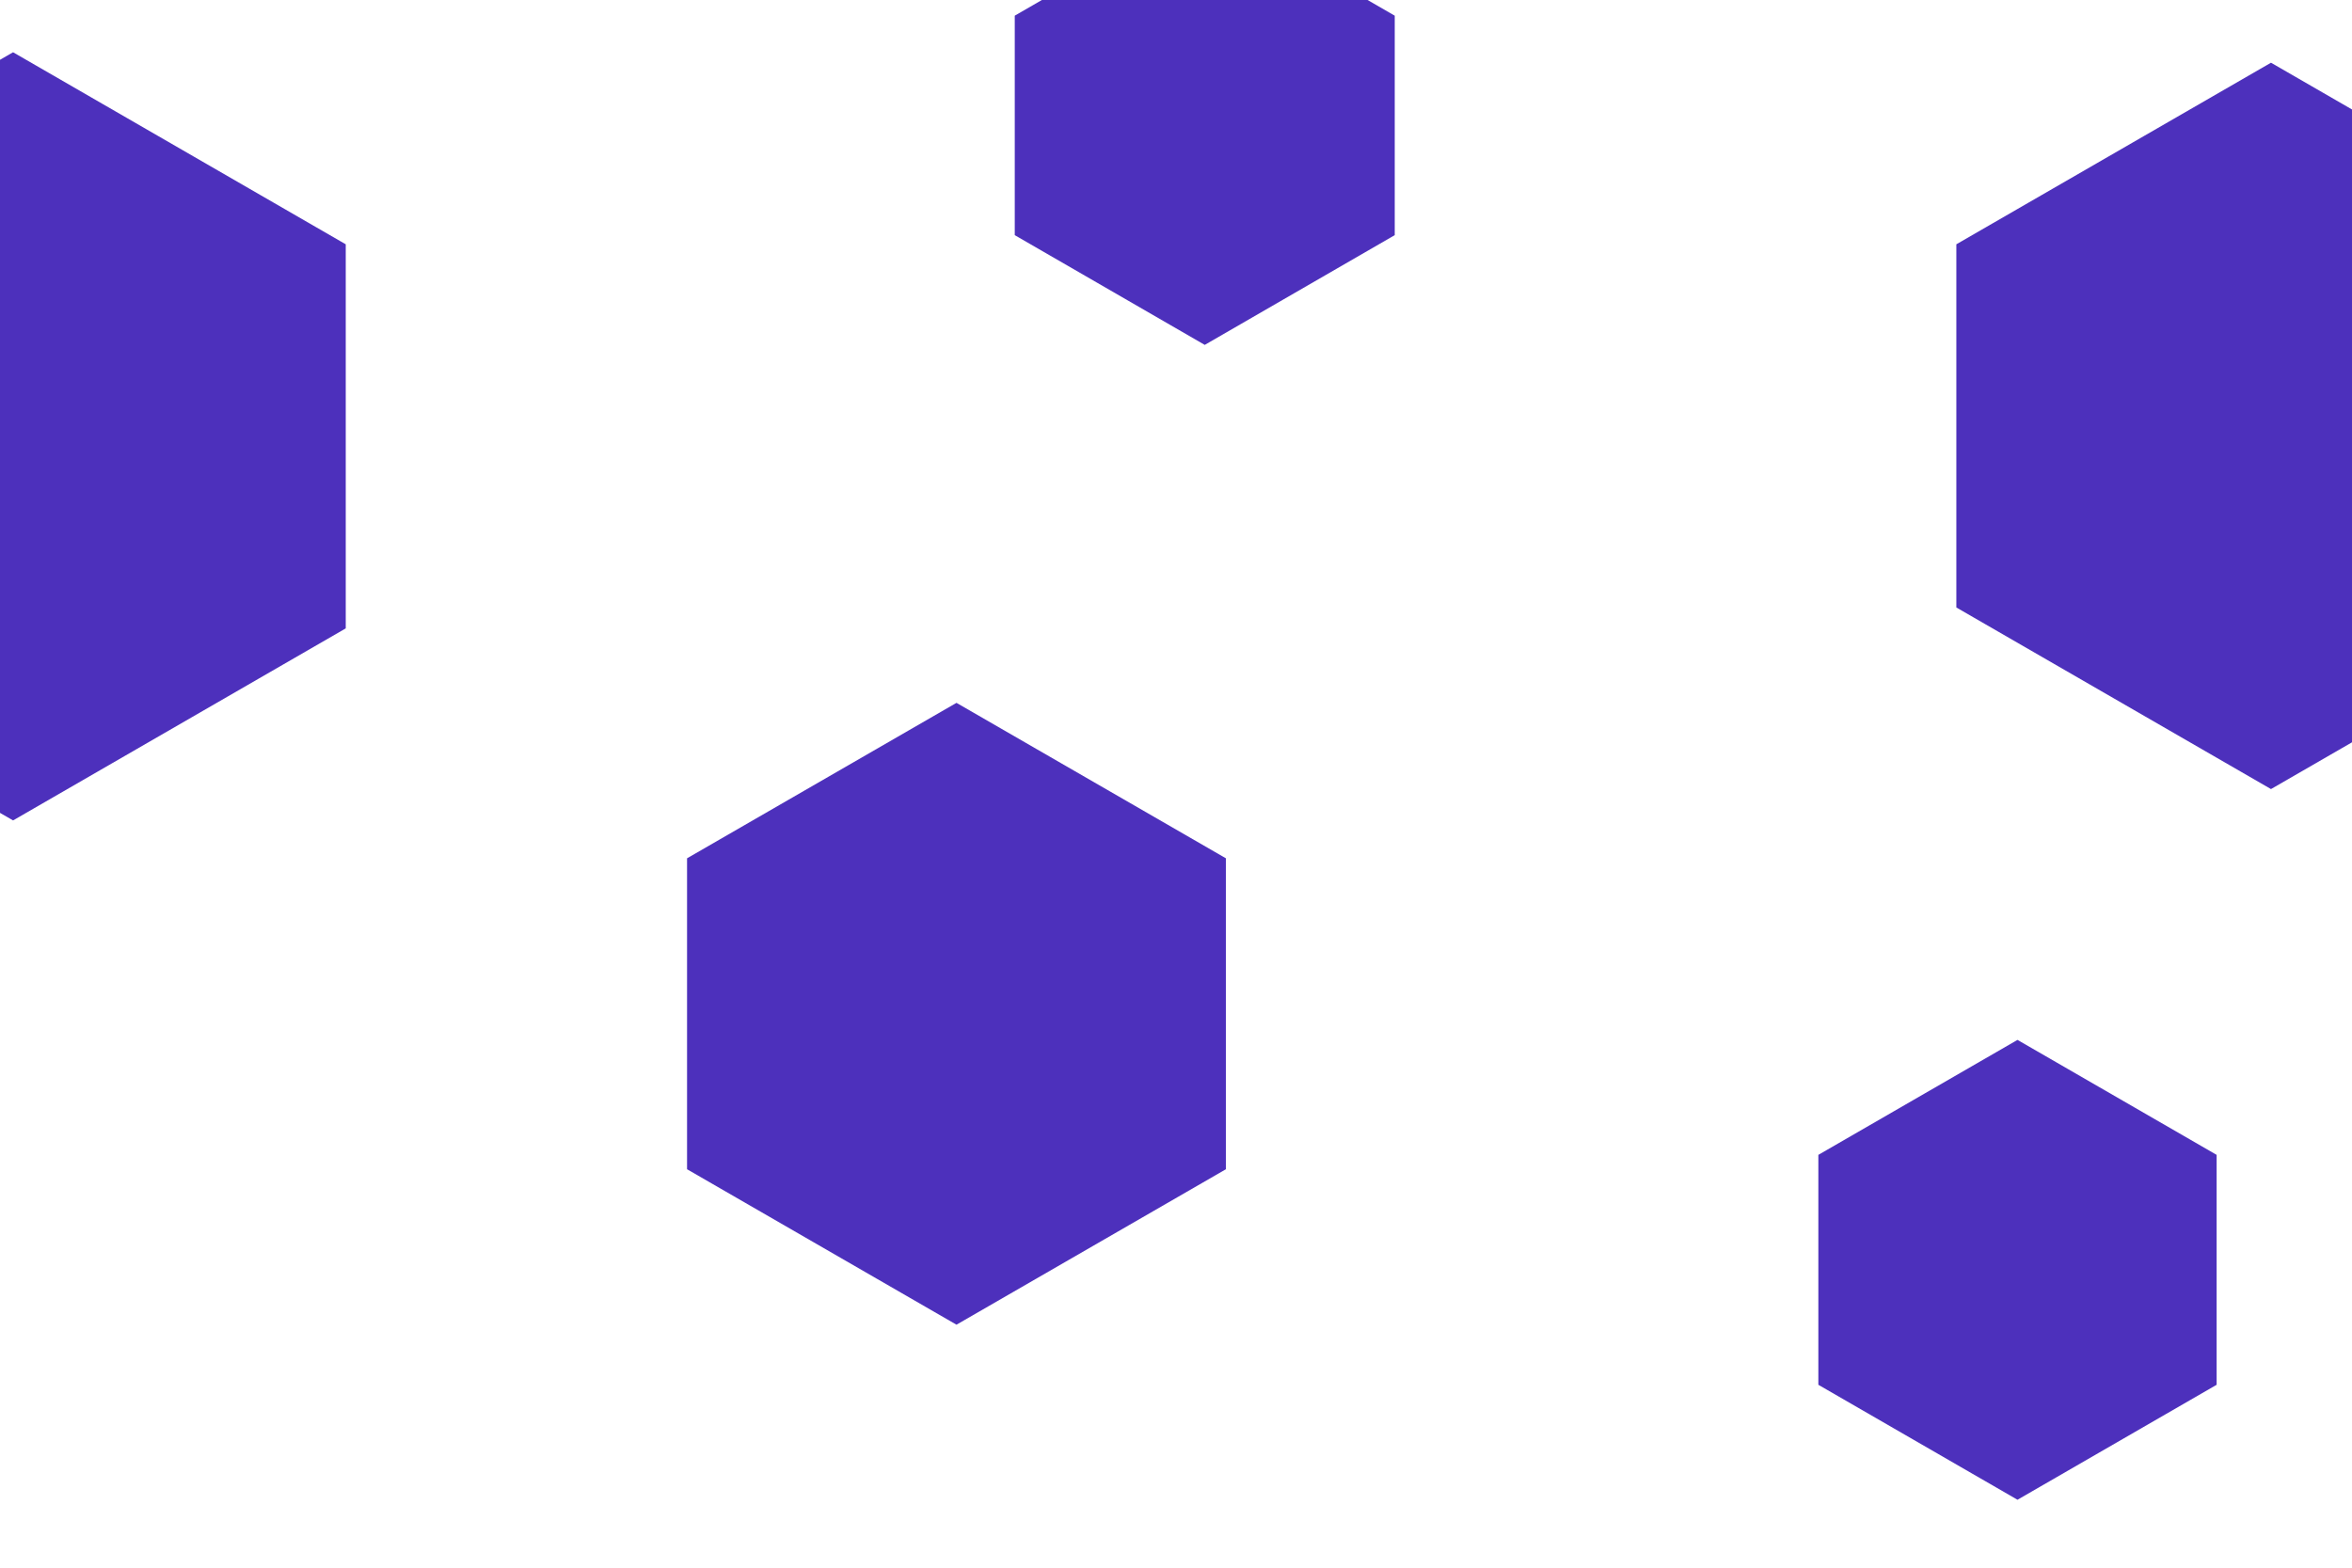 <svg id="visual" viewBox="0 0 900 600" width="900" height="600" xmlns="http://www.w3.org/2000/svg" xmlns:xlink="http://www.w3.org/1999/xlink" version="1.1"><g><g transform="translate(5 167)"><path d="M0 -147L127.3 -73.5L127.3 73.5L0 147L-127.3 73.5L-127.3 -73.5Z" fill="#4d30bc"></path></g><g transform="translate(772 486)"><path d="M0 -88L76.2 -44L76.2 44L0 88L-76.2 44L-76.2 -44Z" fill="#4d30bc"></path></g><g transform="translate(366 388)"><path d="M0 -119L103.1 -59.5L103.1 59.5L0 119L-103.1 59.5L-103.1 -59.5Z" fill="#4d30bc"></path></g><g transform="translate(461 48)"><path d="M0 -84L72.7 -42L72.7 42L0 84L-72.7 42L-72.7 -42Z" fill="#4d30bc"></path></g><g transform="translate(869 163)"><path d="M0 -139L120.4 -69.5L120.4 69.5L0 139L-120.4 69.5L-120.4 -69.5Z" fill="#4d30bc"></path></g></g></svg>